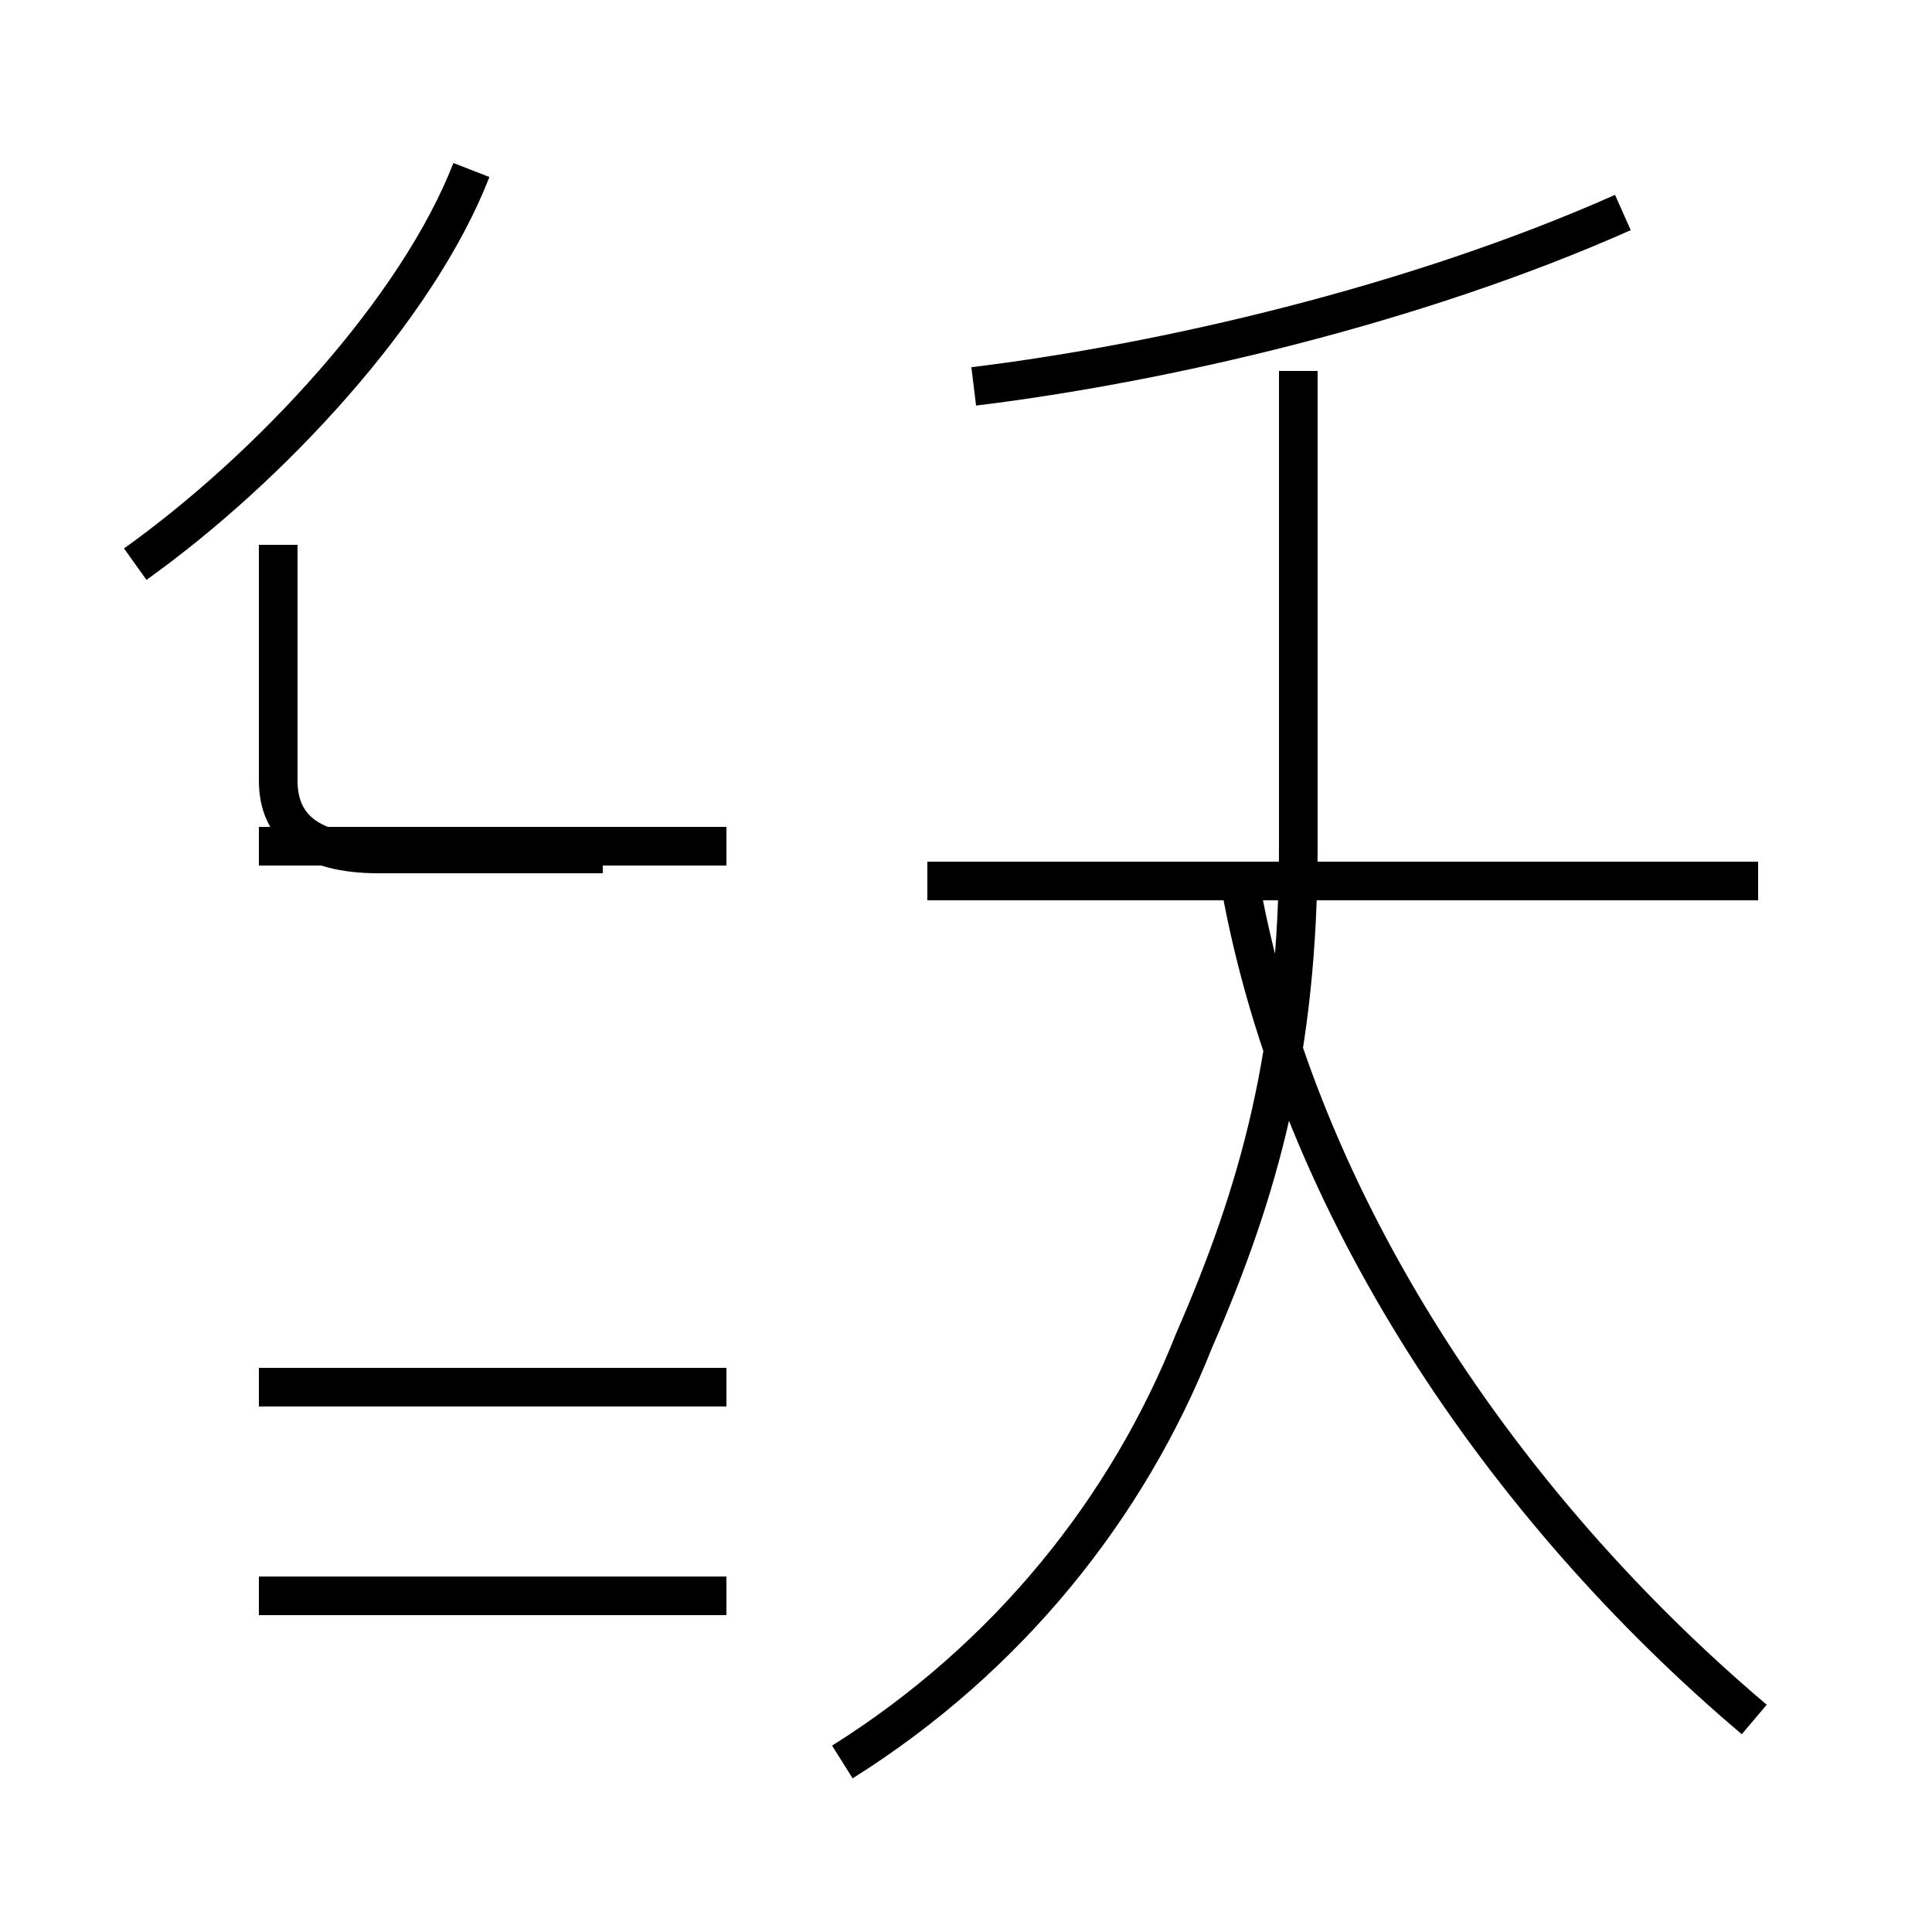 <?xml version='1.0' encoding='utf8'?>
<svg viewBox="0.0 -44.0 50.0 50.0" version="1.1" xmlns="http://www.w3.org/2000/svg">
<rect x="0.0" y="-44.0" width="50.0" height="50.0" fill="#808080" stroke="none"/>
<rect x="-1000" y="-1000" width="2000" height="2000" stroke="white" fill="white"/>
<g style="fill:none; stroke:#000000;  stroke-width:1">
<path d="M 3.5 29.4 C 7.0 31.9 10.8 36.0 12.2 39.6 M 18.8 22.1 L 6.7 22.1 M 18.8 8.1 L 6.7 8.1 M 15.6 21.9 L 9.8 21.9 C 8.0 21.9 7.2 22.6 7.2 23.8 L 7.2 29.9 M 18.8 2.7 L 6.7 2.7 M 21.8 -1.6 C 26.1 1.1 29.2 5.0 30.9 9.3 C 32.6 13.2 33.6 16.8 33.6 22.1 L 33.6 34.4 M 45.5 21.2 L 24.0 21.2 M 45.4 -0.5 C 38.9 5.0 33.6 12.8 32.1 21.1 M 25.2 34.0 C 30.1 34.6 36.6 36.1 42.0 38.5" transform="scale(1, -1)" />
</g>
</svg>